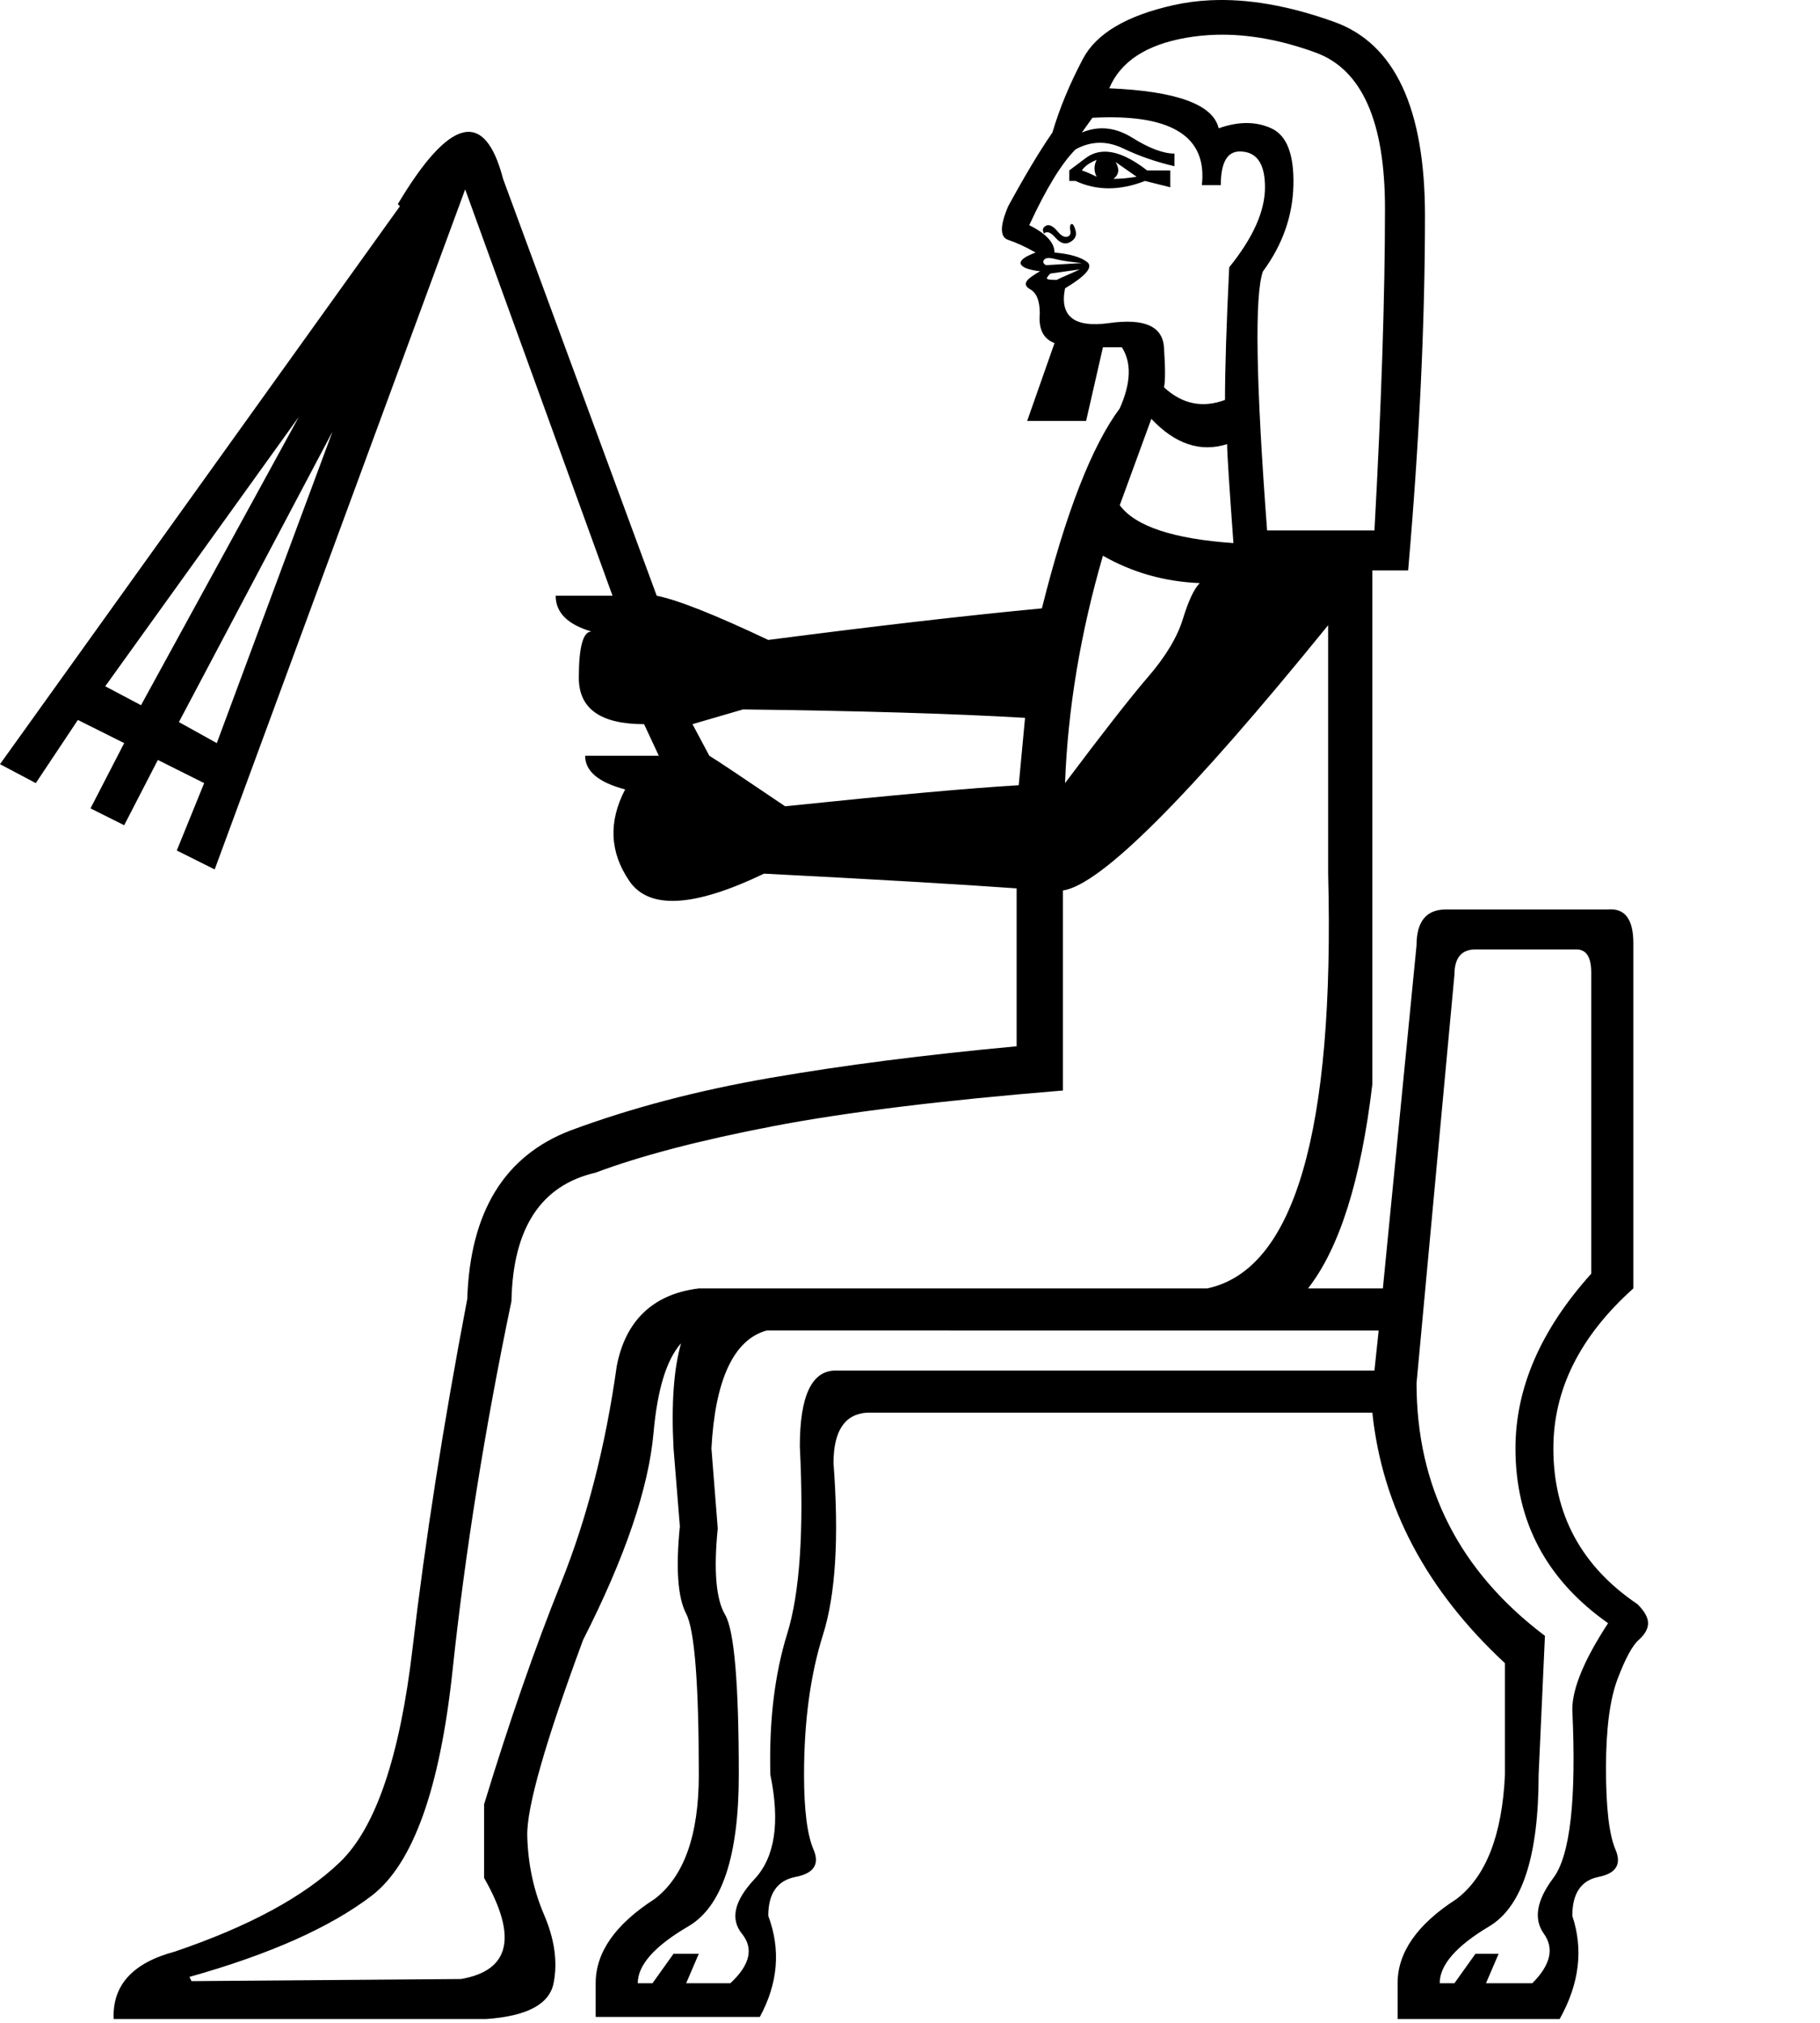 <?xml version="1.0" encoding="UTF-8" standalone="no"?>
<svg
   width="900"
   height="1000"
   version="1.1"
   id="svg1"
   sodipodi:docname="1303C.svg"
   inkscape:version="1.4.2 (f4327f4, 2025-05-13)"
   xmlns:inkscape="http://www.inkscape.org/namespaces/inkscape"
   xmlns:sodipodi="http://sodipodi.sourceforge.net/DTD/sodipodi-0.dtd"
   xmlns="http://www.w3.org/2000/svg"
   xmlns:svg="http://www.w3.org/2000/svg">
  <defs
     id="defs1" />
  <sodipodi:namedview
     id="namedview1"
     pagecolor="#ffffff"
     bordercolor="#666666"
     borderopacity="1.0"
     inkscape:showpageshadow="2"
     inkscape:pageopacity="0.0"
     inkscape:pagecheckerboard="0"
     inkscape:deskcolor="#d1d1d1"
     showguides="true"
     inkscape:zoom="1.0677312"
     inkscape:cx="454.70244"
     inkscape:cy="554.91492"
     inkscape:window-width="1680"
     inkscape:window-height="998"
     inkscape:window-x="-8"
     inkscape:window-y="-8"
     inkscape:window-maximized="1"
     inkscape:current-layer="svg1">
    <sodipodi:guide
       position="615.277,342.242"
       orientation="0,-1"
       id="guide1"
       inkscape:locked="false" />
    <sodipodi:guide
       position="366.379,363.059"
       orientation="0,-1"
       id="guide2"
       inkscape:locked="false" />
  </sodipodi:namedview>
  <path
     id="path1"
     style="fill:#000000;stroke:none;stroke-width:1"
     d="m 598.324,0.137 c -6.223,0.304 -12.239,1.107 -18.051,2.408 -23.246,5.204 -38.166,14.051 -44.758,26.541 -6.592,12.49 -11.622,24.633 -15.092,36.43 -6.245,9.021 -13.531,21.164 -21.857,36.43 -4.163,9.715 -4.163,15.267 0,16.654 4.163,1.388 8.674,3.469 13.531,6.244 -5.551,2.082 -7.981,3.99 -7.287,5.725 0.663,1.659 3.865,2.842 9.604,3.549 -0.828,0.324 -2.293,1.224 -4.398,2.697 -3.469,2.429 -3.644,4.509 -0.521,6.244 3.123,1.735 4.686,5.726 4.686,11.971 -0.694,7.633 1.734,12.491 7.285,14.572 l -13.531,38.51 h 29.145 l 8.326,-36.43 h 9.367 c 4.857,7.633 4.51,17.695 -1.041,30.186 -13.878,18.735 -26.713,51.696 -38.51,98.881 -36.777,3.469 -81.88,8.672 -135.311,15.611 -26.368,-12.49 -44.758,-19.776 -55.166,-21.857 L 248.764,88.414 C 239.743,53.719 222.395,57.883 196.721,100.904 l 1.041,1.041 L 0,377.77 l 17.695,9.369 20.816,-31.227 22.898,11.449 -16.654,32.268 16.654,8.326 16.654,-32.266 22.898,11.449 -13.531,33.307 18.734,9.367 L 230.027,93.619 302.887,294.502 H 274.783 c 0,8.327 5.899,14.226 17.695,17.695 -4.163,0 -6.246,7.633 -6.246,22.898 0,15.266 10.757,22.898 32.268,22.898 l 7.285,15.613 h -36.43 c 0,7.633 6.593,13.183 19.777,16.652 -8.327,15.96 -7.635,31.052 2.08,45.277 9.715,14.225 31.92,13.011 66.615,-3.643 54.124,2.776 95.759,5.203 124.902,7.285 v 78.064 c -45.103,4.163 -85.697,9.368 -121.779,15.613 -36.083,6.245 -69.043,14.917 -98.881,26.02 -32.613,12.49 -49.614,40.248 -51.002,83.27 -11.796,61.757 -20.817,119.349 -27.062,172.779 -6.245,53.43 -18.214,88.646 -35.908,105.646 -17.694,17 -44.93,31.746 -81.707,44.236 -20.817,5.551 -30.879,16.653 -30.186,33.307 H 240.436 c 20.123,-1.388 31.225,-7.285 33.307,-17.693 2.082,-10.408 0.521,-21.685 -4.684,-33.828 -5.204,-12.143 -7.979,-25.153 -8.326,-39.031 -0.347,-13.878 8.847,-46.144 27.582,-96.799 20.817,-40.94 32.44,-75.114 34.869,-102.523 1.894,-21.37 6.424,-36.097 13.59,-44.18 -3.618,12.798 -4.852,30.126 -3.701,51.984 l 3.121,38.512 c -2.082,20.817 -1.04,35.215 3.123,43.195 4.163,7.98 6.246,34.522 6.246,79.625 0,29.838 -7.287,50.308 -21.859,61.41 -19.429,12.49 -29.143,26.369 -29.143,41.635 v 16.652 h 81.186 c 9.021,-16.654 10.409,-33.307 4.164,-49.961 0,-11.103 4.511,-17.519 13.531,-19.254 9.021,-1.735 11.968,-6.245 8.846,-13.531 -3.123,-7.286 -4.684,-19.604 -4.684,-36.951 0,-26.368 3.122,-49.441 9.367,-69.217 6.245,-19.776 7.981,-48.051 5.205,-84.828 0,-15.96 5.552,-24.287 16.654,-24.98 h 249.803 c 4.857,46.491 26.716,87.779 65.574,123.861 v 55.164 c -1.388,29.838 -9.368,50.308 -23.939,61.41 -19.429,12.49 -29.145,26.369 -29.145,41.635 v 17.693 h 80.145 c 9.715,-17.347 11.797,-34.348 6.246,-51.002 0,-11.103 4.336,-17.519 13.01,-19.254 8.674,-1.735 11.451,-6.245 8.328,-13.531 -3.122,-7.286 -4.684,-20.645 -4.684,-40.074 0,-19.429 1.908,-34.173 5.725,-44.234 3.817,-10.061 7.286,-16.48 10.408,-19.256 3.122,-2.775 4.684,-5.552 4.684,-8.328 0,-2.776 -1.736,-5.898 -5.205,-9.367 -27.756,-18.735 -41.633,-44.41 -41.633,-77.023 0,-29.144 13.183,-55.511 39.551,-79.104 V 466.242 c 0,-11.796 -4.163,-17.348 -12.49,-16.654 H 715.062 c -9.715,0 -14.572,5.899 -14.572,17.695 l -16.652,169.658 h -37.014 c 15.589,-19.97 26.192,-53.625 31.809,-100.963 v -67.654 -186.312 h 17.695 c 5.551,-63.839 8.326,-122.3 8.326,-175.383 0,-53.083 -14.918,-85.002 -44.756,-95.758 C 637.52,2.805 616.994,-0.774 598.324,0.137 Z m 3.318,17.045 c 15.418,-0.39 31.713,2.536 48.887,8.781 22.899,8.327 34.35,34.002 34.35,77.023 0,43.022 -1.736,96.105 -5.205,159.25 h -53.084 c -5.551,-73.553 -6.245,-116.229 -2.082,-128.025 9.714,-13.184 14.746,-27.408 15.094,-42.674 0.347,-15.266 -3.297,-24.634 -10.93,-28.104 -7.633,-3.469 -16.307,-3.469 -26.021,0 -2.776,-11.796 -20.816,-18.388 -54.123,-19.775 5.551,-13.184 18.214,-21.511 37.99,-24.98 4.944,-0.867 9.986,-1.366 15.125,-1.496 z m -47.846,40.885 c 29.447,1.063 42.956,12.22 40.527,33.471 h 9.367 c 0,-11.102 3.122,-16.654 9.367,-16.654 8.327,0 12.49,5.899 12.49,17.695 0,11.796 -5.897,24.981 -17.693,39.553 -1.388,28.45 -2.082,50.306 -2.082,65.572 -11.102,4.163 -21.163,2.083 -30.184,-6.244 0.694,-2.776 0.694,-9.369 0,-19.777 -0.694,-10.408 -9.715,-14.397 -27.062,-11.969 -17.347,2.429 -24.633,-3.296 -21.857,-17.174 10.408,-6.245 14.05,-10.583 10.928,-13.012 -3.123,-2.429 -8.5,-3.99 -16.133,-4.684 0,-4.857 -4.163,-9.368 -12.49,-13.531 8.327,-18.041 15.959,-30.532 22.898,-37.471 7.633,-4.163 15.44,-4.336 23.42,-0.52 7.98,3.816 16.479,6.766 25.5,8.848 v -6.246 c -5.551,0 -12.49,-2.602 -20.816,-7.807 -8.327,-5.204 -16.654,-6.071 -24.98,-2.602 l 5.203,-7.285 c 4.857,-0.26 9.391,-0.316 13.598,-0.164 z m -7.107,16.914 c -3.545,-0.065 -6.749,0.944 -9.611,3.025 L 528.75,84.252 v 5.203 h 3.123 c 10.408,4.857 21.857,4.857 34.348,0 l 12.49,3.123 v -8.326 h -11.449 c -7.806,-6.072 -14.663,-9.163 -20.572,-9.271 z m -4.408,4.066 c -1.388,2.776 -1.388,5.551 0,8.326 -2.776,-1.388 -5.203,-2.427 -7.285,-3.121 1.388,-2.082 3.816,-3.817 7.285,-5.205 z m 9.369,1.041 10.408,7.285 c -4.163,0.694 -7.98,1.041 -11.449,1.041 2.776,-2.082 3.123,-4.857 1.041,-8.326 z m -21.598,30.641 c -0.087,0 -0.175,0.021 -0.262,0.064 -0.694,0.347 -0.867,1.388 -0.52,3.123 0.347,1.735 -0.175,2.774 -1.562,3.121 -1.388,0.347 -2.949,-0.52 -4.684,-2.602 -1.735,-2.082 -3.296,-3.123 -4.684,-3.123 -0.694,0 -1.388,0.347 -2.082,1.041 -0.694,0.694 -0.694,1.735 0,3.123 1.388,-1.388 3.296,-0.694 5.725,2.082 2.429,2.776 4.858,3.47 7.287,2.082 2.429,-1.388 3.295,-3.296 2.602,-5.725 -0.607,-2.125 -1.213,-3.188 -1.82,-3.188 z m -11.271,16.824 c 0.748,0.016 1.643,0.154 2.684,0.414 2.776,0.694 5.725,1.214 8.848,1.561 l 4.684,0.521 -17.695,1.041 c -1.388,-0.694 -1.735,-1.563 -1.041,-2.604 0.434,-0.651 1.275,-0.961 2.521,-0.934 z m 15.174,5.619 c -1.388,0.694 -3.296,1.561 -5.725,2.602 -2.429,1.041 -4.337,1.908 -5.725,2.602 -2.776,0 -4.337,-0.173 -4.684,-0.52 -0.347,-0.347 0.173,-1.216 1.561,-2.604 z m -386.154,72.859 -78.064,142.596 -17.693,-9.367 z m 421.543,1.039 c 11.796,12.49 24.287,16.654 37.471,12.49 0,4.163 1.041,20.47 3.123,48.92 -29.838,-2.082 -48.574,-8.326 -56.207,-18.734 z m -404.891,6.246 -57.246,154.045 -18.734,-10.408 z m 380.951,61.41 c 14.572,8.327 30.531,12.837 47.879,13.531 -2.776,2.776 -5.551,8.673 -8.326,17.693 -2.776,9.021 -8.5,18.562 -17.174,28.623 -8.674,10.062 -22.378,27.584 -41.113,52.564 1.388,-36.777 7.632,-74.248 18.734,-112.412 z m 111.371,34.348 V 431.895 C 660.029,559.436 640.093,627.785 596.969,636.941 H 345.562 c -22.899,2.776 -36.43,16.307 -40.594,38.512 -5.551,39.552 -14.745,75.288 -27.582,107.207 -12.837,31.919 -25.502,68.349 -37.992,109.289 v 36.43 c 16.654,29.144 12.837,45.797 -11.449,49.961 l -133.229,1.041 -1.041,-2.082 c 39.552,-11.102 69.563,-24.46 90.033,-40.072 20.47,-15.613 33.829,-52.737 40.074,-111.371 6.245,-58.634 15.959,-119.525 29.143,-182.67 0.694,-36.083 14.573,-57.245 41.635,-63.49 22.205,-8.327 51.349,-15.959 87.432,-22.898 36.083,-6.939 83.961,-12.838 143.637,-17.695 V 440.221 c 18.735,-2.776 62.45,-46.491 131.146,-131.146 z m -289.355,41.635 c 57.594,0.694 104.084,2.08 139.473,4.162 l -3.123,33.309 c -23.593,1.388 -62.103,4.857 -115.533,10.408 -21.511,-14.572 -34.001,-22.899 -37.471,-24.98 l -8.326,-15.613 z m 362.215,118.656 h 49.961 c 4.857,0 7.285,3.816 7.285,11.449 v 148.842 c -24.98,27.756 -37.471,56.551 -37.471,86.389 0,36.083 15.265,64.88 45.797,86.391 -11.796,18.041 -17.693,32.267 -17.693,42.676 2.082,44.409 -1.04,72.165 -9.367,83.268 -8.327,11.102 -9.888,20.296 -4.684,27.582 5.204,7.286 3.296,15.44 -5.725,24.461 h -22.9 l 6.246,-14.572 h -11.449 l -10.408,14.572 h -7.287 c 0,-9.021 8.154,-18.389 24.461,-28.104 16.307,-9.715 24.459,-34.695 24.459,-74.941 l 3.123,-68.695 C 721.655,776.762 700.49,735.128 700.49,683.779 l 18.736,-201.924 c 0,-8.327 3.469,-12.49 10.408,-12.49 z m -47.879,188.393 -2.082,19.777 H 413.217 c -11.796,0 -17.695,12.49 -17.695,37.471 2.082,41.634 9.6e-4,72.512 -6.244,92.635 -6.245,20.123 -9.02,43.368 -8.326,69.736 4.857,23.593 2.255,40.766 -7.807,51.521 -10.062,10.755 -12.144,19.777 -6.246,27.062 5.898,7.286 3.99,15.44 -5.725,24.461 h -21.857 l 6.246,-14.572 h -12.49 l -10.41,14.572 h -7.285 c 0,-9.021 8.327,-18.389 24.98,-28.104 16.654,-9.715 24.98,-34.695 24.98,-74.941 0,-45.103 -2.255,-71.471 -6.766,-79.104 -4.51,-7.633 -5.724,-21.859 -3.643,-42.676 l -3.123,-39.553 c 1.804,-33.666 10.898,-53.788 27.285,-58.287 z"
     sodipodi:nodetypes="sssccscscsscccccccccccccccccccccccccccsccccscccsccsscccssscscccsscsccccsssccccccsccccssssscscscscccccccssssssccccsccsssccssccccscscccsccsccssccccccccsccccccccssssssscsssssccccsscccscccccccccccccccccsscccccccscccccssccsccccscccccscscsccssccccccsccccsccscscssccccccsssccccc" />
</svg>
